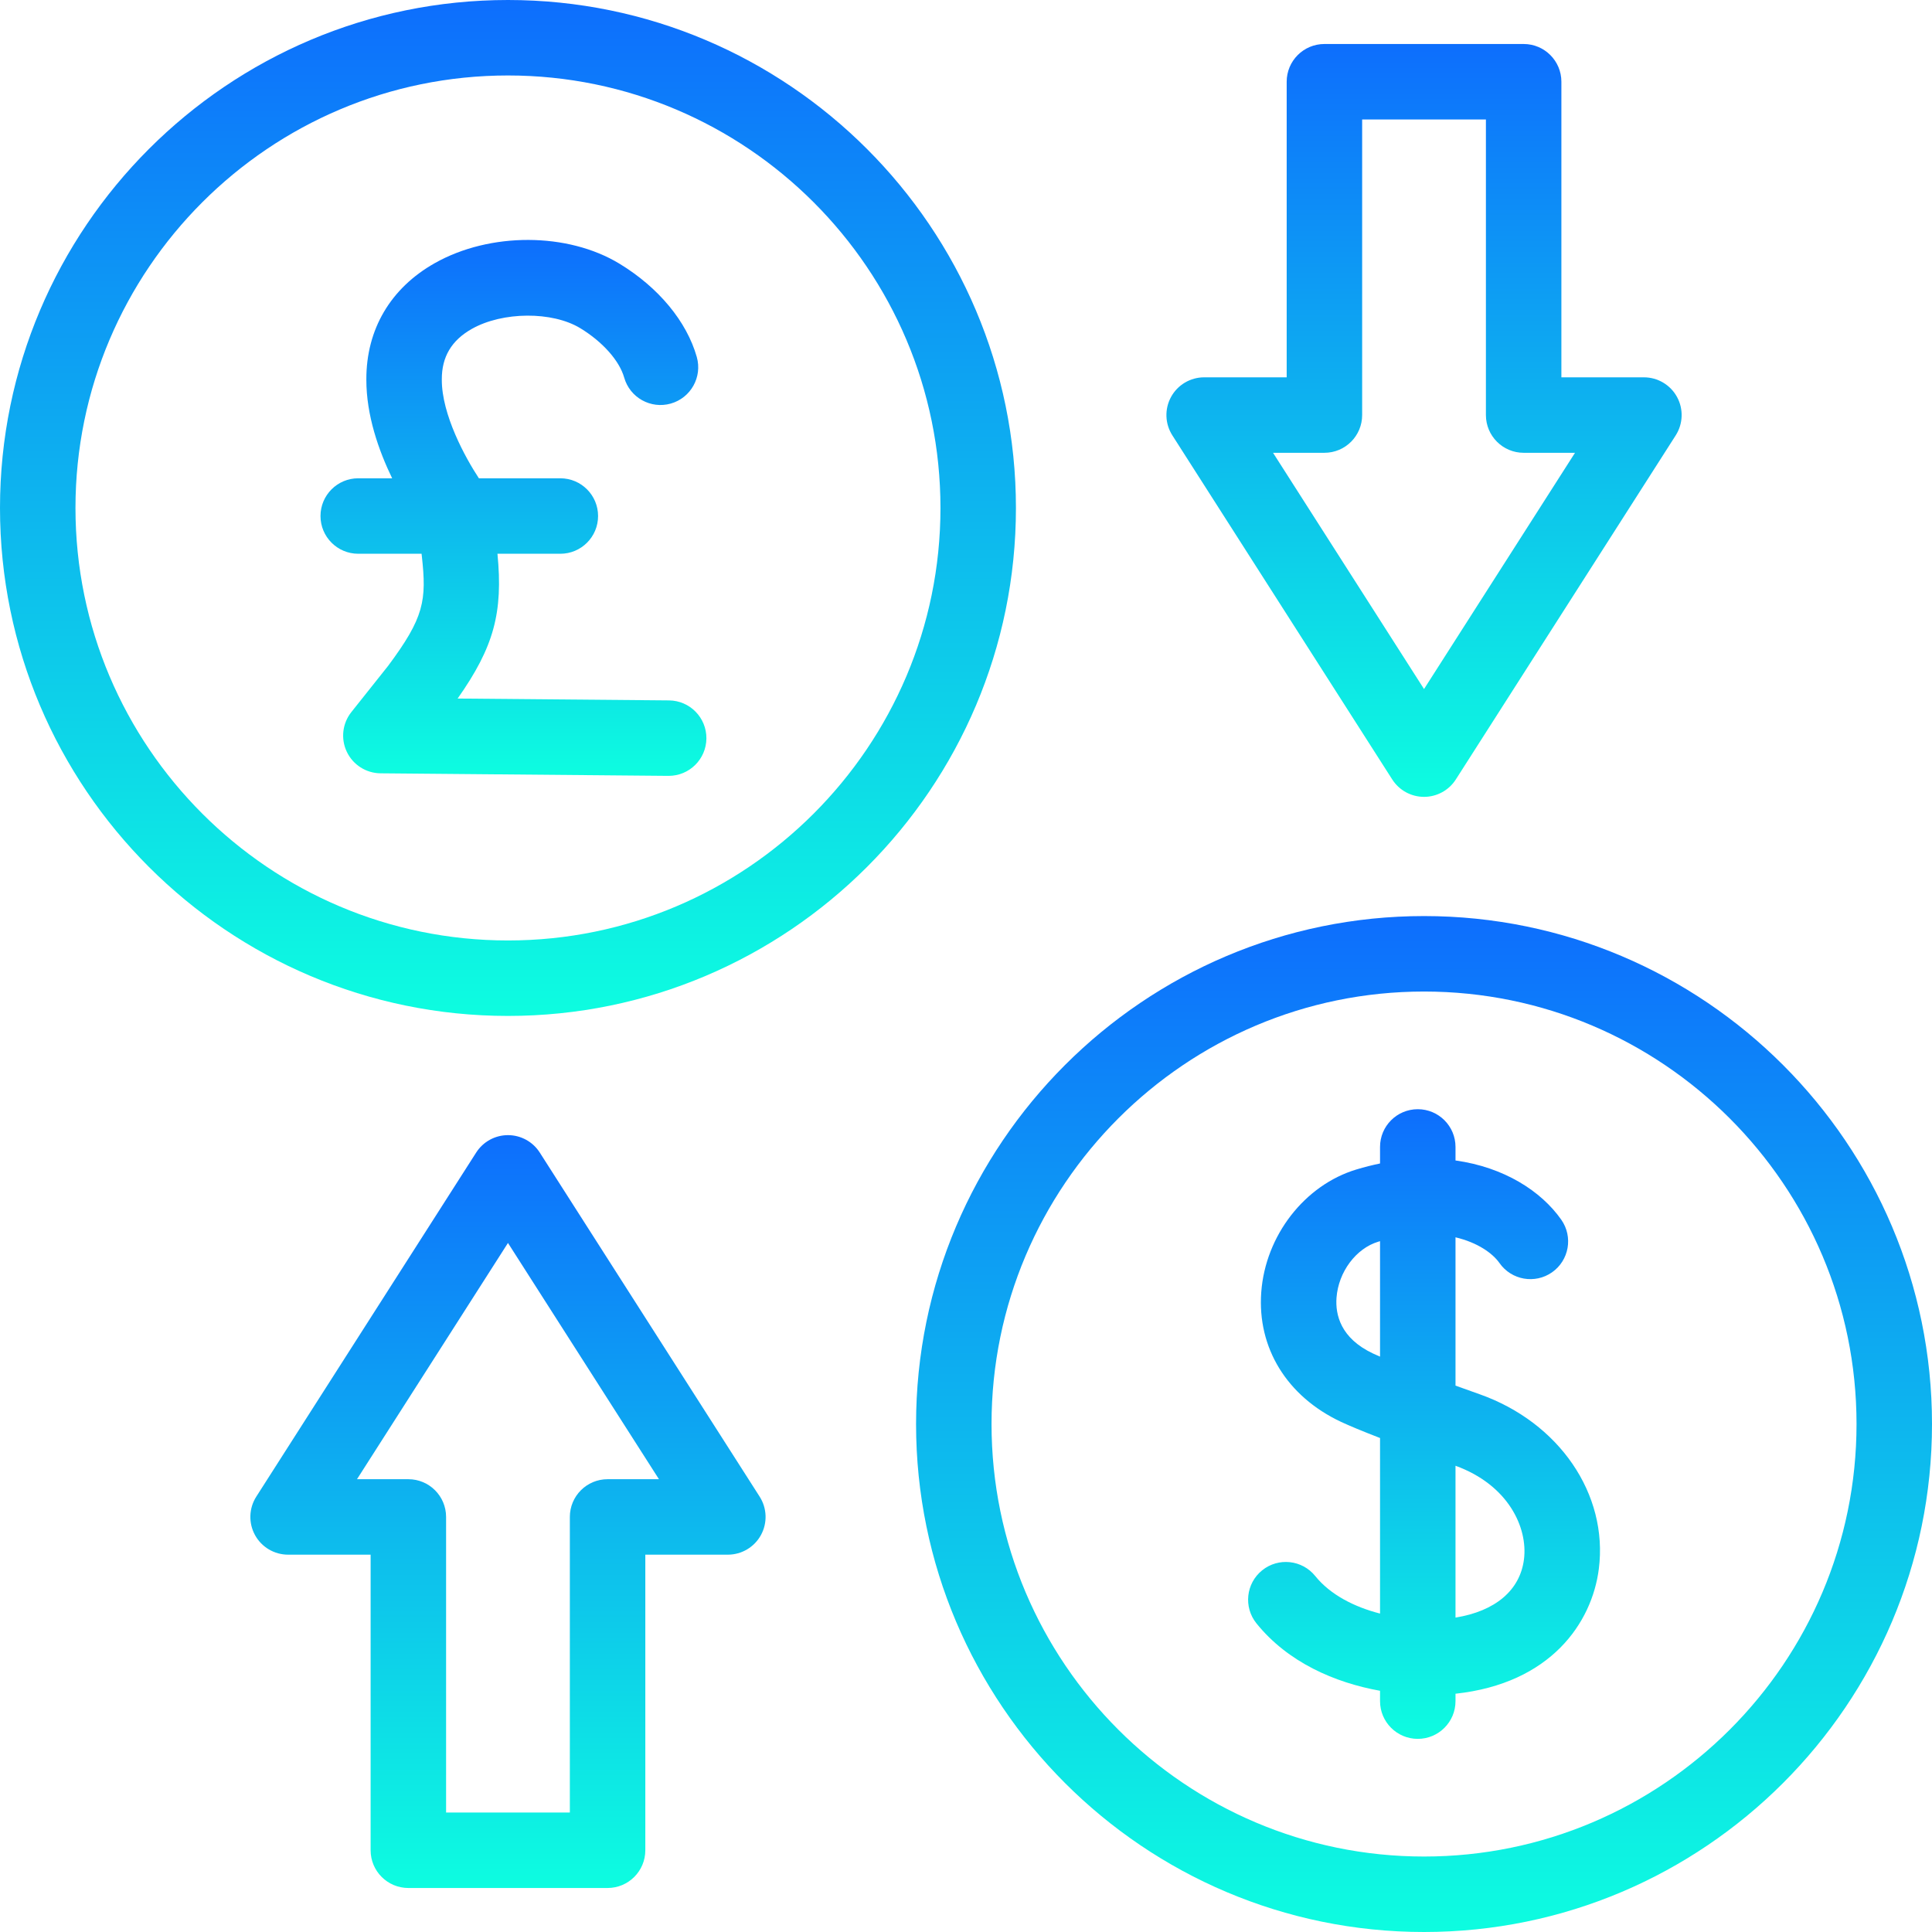 <svg width="30" height="30" viewBox="0 0 512 512" fill="none" xmlns="http://www.w3.org/2000/svg">
<path d="M143.043 305.439C141.206 302.564 138.029 300.824 134.617 300.824C131.205 300.824 128.028 302.564 126.191 305.439L67.921 396.62C65.954 399.698 65.822 403.604 67.577 406.808C69.332 410.012 72.694 412.004 76.348 412.004H98.218V490.338C98.218 495.86 102.695 500.338 108.218 500.338H161.016C166.539 500.338 171.016 495.86 171.016 490.338V412.004H192.886C196.539 412.004 199.902 410.012 201.657 406.808C203.412 403.604 203.28 399.698 201.313 396.62L143.043 305.439ZM161.016 392.005C155.493 392.005 151.016 396.483 151.016 402.005V480.339H118.218V402.005C118.218 396.483 113.741 392.005 108.218 392.005H94.606L134.617 329.395L174.628 392.005H161.016Z" fill="url(#paint0_linear)"/>
<path d="M368.956 206.561C370.794 209.436 373.971 211.176 377.383 211.176C380.795 211.176 383.972 209.436 385.81 206.561L444.08 115.38C446.047 112.302 446.179 108.396 444.424 105.192C442.669 101.988 439.307 99.996 435.653 99.996H413.783V21.661C413.783 16.139 409.305 11.661 403.783 11.661H350.984C345.462 11.661 340.984 16.139 340.984 21.661V99.995H319.114C315.461 99.995 312.098 101.987 310.343 105.191C308.588 108.395 308.72 112.301 310.687 115.379L368.956 206.561ZM350.983 119.995C356.505 119.995 360.983 115.517 360.983 109.995V31.661H393.782V109.995C393.782 115.517 398.26 119.995 403.782 119.995H417.394L377.382 182.605L337.37 119.995H350.983Z" fill="url(#paint1_linear)"/>
<path d="M392.086 369.477C389.833 368.68 387.713 367.922 385.724 367.203V327.902C391.53 329.273 395.529 332.085 397.385 334.73C400.558 339.25 406.793 340.341 411.316 337.17C415.837 333.997 416.929 327.761 413.756 323.239C408.418 315.633 398.586 309.33 385.724 307.537V303.951C385.724 298.429 381.246 293.951 375.724 293.951C370.202 293.951 365.724 298.429 365.724 303.951V308.335C363.681 308.754 361.598 309.279 359.476 309.918C345.734 314.059 335.358 327.427 334.246 342.428C333.151 357.198 341.036 370.042 355.34 376.787C357.565 377.837 361.145 379.316 365.725 381.09V427.613C358.946 425.871 352.573 422.658 348.55 417.663C345.084 413.363 338.79 412.685 334.488 416.148C330.187 419.613 329.509 425.908 332.973 430.21C341.298 440.544 353.741 445.922 365.724 448.075V450.818C365.724 456.34 370.202 460.818 375.724 460.818C381.246 460.818 385.724 456.34 385.724 450.818V448.854C410.945 446.138 421.891 430.078 423.708 415.767C426.221 395.98 413.217 376.945 392.086 369.477V369.477ZM363.868 358.696C355.264 354.638 353.856 348.413 354.19 343.905C354.696 337.085 359.345 330.844 365.245 329.067C365.405 329.019 365.564 328.972 365.724 328.925V359.523C364.963 359.197 364.345 358.921 363.868 358.696ZM403.868 413.246C402.826 421.448 396.273 426.97 385.723 428.679V388.441C399.707 393.519 404.937 404.829 403.868 413.246Z" fill="url(#paint2_linear)"/>
<path d="M377.383 242.766C303.155 242.766 242.766 303.155 242.766 377.383C242.766 451.611 303.155 512 377.383 512C451.611 512 512 451.611 512 377.383C512 303.155 451.611 242.766 377.383 242.766V242.766ZM377.383 492C314.183 492 262.766 440.583 262.766 377.383C262.766 314.183 314.183 262.766 377.383 262.766C440.583 262.766 492 314.183 492 377.383C492 440.583 440.583 492 377.383 492Z" fill="url(#paint3_linear)"/>
<path d="M177.292 185.614L121.28 185.119C130.912 171.428 133.343 162.334 131.832 146.753H148.496C154.019 146.753 158.496 142.275 158.496 136.753C158.496 131.231 154.019 126.753 148.496 126.753H126.912C123.299 121.274 117.045 109.867 117.085 100.608C117.085 100.594 117.085 100.58 117.085 100.566C117.085 100.554 117.085 100.541 117.085 100.529C117.064 94.567 119.666 90.194 125.042 87.158C133.202 82.551 146.364 82.467 153.783 86.978C159.686 90.567 164.143 95.58 165.414 100.06C166.921 105.373 172.451 108.458 177.764 106.951C183.077 105.443 186.162 99.914 184.655 94.601C181.983 85.185 174.518 76.177 164.174 69.888C150.44 61.538 129.847 61.478 115.209 69.742C103.498 76.355 97.065 87.283 97.086 100.52V100.521V100.551V100.6V100.601C97.064 110.052 100.365 119.414 103.924 126.751H94.935C89.412 126.751 84.935 131.229 84.935 136.751C84.935 142.273 89.412 146.751 94.935 146.751H111.719L111.777 147.253C113.11 159.176 112.409 163.628 102.859 176.456L93.11 188.713C90.73 191.705 90.264 195.792 91.91 199.242C93.556 202.692 97.025 204.903 100.848 204.937L177.115 205.612H177.205C182.686 205.612 187.154 201.193 187.203 195.701C187.251 190.18 182.814 185.663 177.292 185.614V185.614Z" fill="url(#paint4_linear)"/>
<path d="M134.617 0C60.389 0 0 60.389 0 134.617C0 208.845 60.389 269.234 134.617 269.234C208.845 269.234 269.234 208.845 269.234 134.617C269.234 60.389 208.845 0 134.617 0ZM134.617 249.234C71.417 249.234 20 197.817 20 134.617C20 71.417 71.417 20 134.617 20C197.817 20 249.234 71.417 249.234 134.617C249.234 197.817 197.817 249.234 134.617 249.234V249.234Z" fill="url(#paint5_linear)"/>
<defs>
<linearGradient id="paint0_linear" x1="134.617" y1="300.824" x2="134.617" y2="500.338" gradientUnits="userSpaceOnUse">
<stop stop-color="#0D6EFD"/>
<stop offset="1" stop-color="#0DFDE0"/>
</linearGradient>
<linearGradient id="paint1_linear" x1="377.383" y1="11.661" x2="377.383" y2="211.176" gradientUnits="userSpaceOnUse">
<stop stop-color="#0D6EFD"/>
<stop offset="1" stop-color="#0DFDE0"/>
</linearGradient>
<linearGradient id="paint2_linear" x1="377.389" y1="293.951" x2="377.389" y2="460.818" gradientUnits="userSpaceOnUse">
<stop stop-color="#0D6EFD"/>
<stop offset="1" stop-color="#0DFDE0"/>
</linearGradient>
<linearGradient id="paint3_linear" x1="377.383" y1="242.766" x2="377.383" y2="512" gradientUnits="userSpaceOnUse">
<stop stop-color="#0D6EFD"/>
<stop offset="1" stop-color="#0DFDE0"/>
</linearGradient>
<linearGradient id="paint4_linear" x1="136.069" y1="63.584" x2="136.069" y2="205.612" gradientUnits="userSpaceOnUse">
<stop stop-color="#0D6EFD"/>
<stop offset="1" stop-color="#0DFDE0"/>
</linearGradient>
<linearGradient id="paint5_linear" x1="134.617" y1="0" x2="134.617" y2="269.234" gradientUnits="userSpaceOnUse">
<stop stop-color="#0D6EFD"/>
<stop offset="1" stop-color="#0DFDE0"/>
</linearGradient>
</defs>
</svg>
